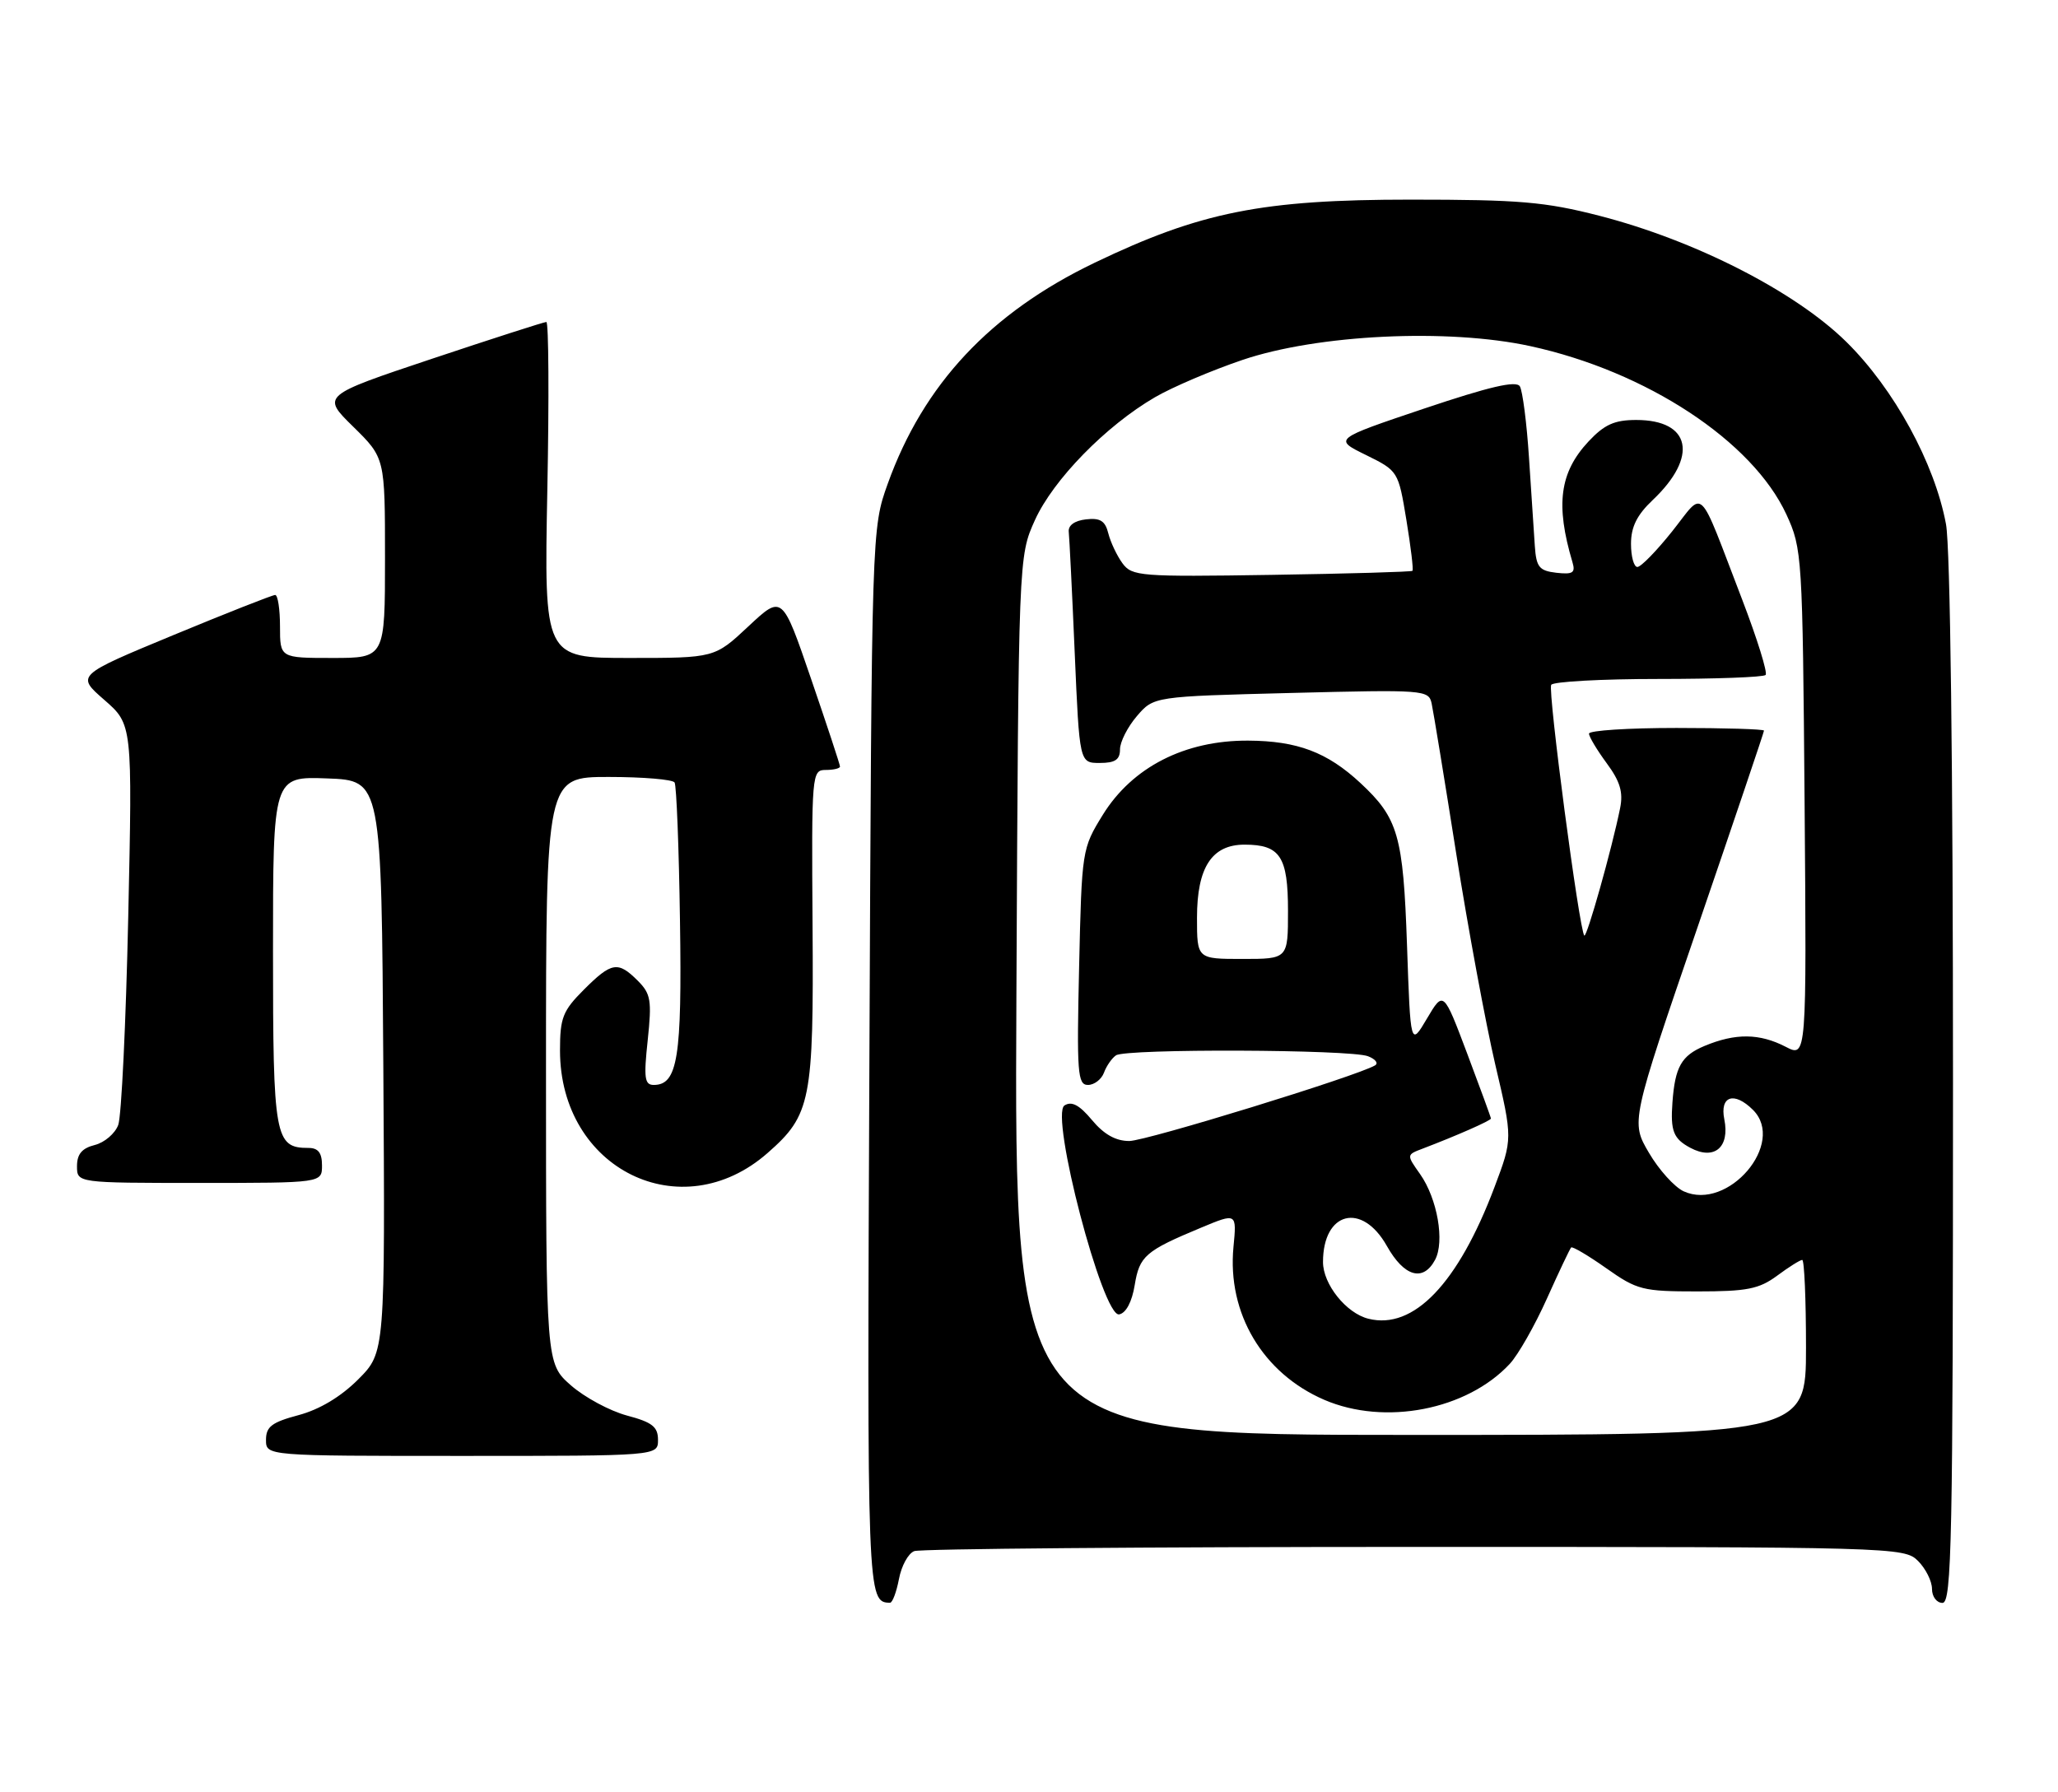 <?xml version="1.0" encoding="UTF-8" standalone="no"?>
<!DOCTYPE svg PUBLIC "-//W3C//DTD SVG 1.1//EN" "http://www.w3.org/Graphics/SVG/1.1/DTD/svg11.dtd" >
<svg xmlns="http://www.w3.org/2000/svg" xmlns:xlink="http://www.w3.org/1999/xlink" version="1.1" viewBox="0 0 294 256">
 <g >
 <path fill="currentColor"
d=" M 128.42 225.60 C 128.77 223.72 129.75 221.92 130.61 221.60 C 131.46 221.27 163.63 221.00 202.08 221.00 C 270.67 221.00 272.04 221.04 274.00 223.00 C 275.10 224.10 276.00 225.90 276.00 227.00 C 276.00 228.11 276.67 229.00 277.50 229.00 C 278.82 229.00 279.00 220.07 279.00 154.64 C 279.00 109.38 278.61 78.16 278.00 74.89 C 276.39 66.19 270.57 55.54 263.75 48.83 C 256.46 41.65 242.14 34.34 228.50 30.83 C 220.72 28.83 217.06 28.52 201.50 28.52 C 180.31 28.52 171.49 30.28 156.37 37.54 C 141.47 44.70 131.92 54.91 126.82 69.11 C 124.53 75.50 124.53 75.50 124.20 151.40 C 123.86 228.35 123.88 228.91 127.14 228.98 C 127.49 228.99 128.06 227.47 128.42 225.60 Z  M 94.00 205.71 C 94.00 203.84 93.18 203.19 89.56 202.23 C 87.11 201.57 83.51 199.63 81.56 197.92 C 78.00 194.79 78.00 194.79 78.00 152.90 C 78.00 111.00 78.00 111.00 86.94 111.00 C 91.86 111.00 96.10 111.36 96.37 111.79 C 96.64 112.23 96.99 121.11 97.14 131.54 C 97.44 151.11 96.81 155.00 93.39 155.00 C 92.08 155.00 91.95 154.00 92.53 148.61 C 93.13 142.92 92.98 141.98 91.11 140.11 C 88.28 137.28 87.37 137.43 83.40 141.40 C 80.39 144.41 80.00 145.41 80.00 150.08 C 80.00 167.03 97.31 175.57 109.66 164.72 C 115.84 159.30 116.25 157.26 116.08 132.26 C 115.93 110.49 115.97 110.00 117.96 110.00 C 119.08 110.00 120.00 109.78 120.00 109.51 C 120.00 109.24 118.14 103.61 115.87 96.99 C 111.75 84.96 111.75 84.96 106.92 89.48 C 102.09 94.00 102.09 94.00 89.91 94.00 C 77.73 94.00 77.73 94.00 78.19 70.00 C 78.45 56.80 78.38 46.00 78.05 46.00 C 77.72 46.00 70.36 48.37 61.70 51.26 C 45.94 56.53 45.94 56.53 50.47 60.97 C 55.00 65.42 55.00 65.42 55.00 79.71 C 55.00 94.00 55.00 94.00 47.50 94.00 C 40.00 94.00 40.00 94.00 40.00 89.50 C 40.00 87.03 39.69 85.00 39.31 85.00 C 38.93 85.00 32.38 87.58 24.75 90.74 C 10.88 96.49 10.88 96.49 14.90 99.99 C 18.92 103.50 18.92 103.50 18.32 131.00 C 17.99 146.12 17.35 159.50 16.89 160.72 C 16.44 161.94 14.93 163.23 13.54 163.58 C 11.71 164.04 11.00 164.88 11.00 166.61 C 11.00 169.00 11.00 169.00 28.50 169.00 C 46.00 169.00 46.00 169.00 46.00 166.50 C 46.00 164.70 45.46 164.00 44.07 164.00 C 39.26 164.00 39.00 162.56 39.00 135.89 C 39.00 110.92 39.00 110.92 46.75 111.21 C 54.50 111.50 54.50 111.50 54.76 152.36 C 55.02 193.21 55.02 193.21 51.17 197.07 C 48.69 199.55 45.65 201.37 42.66 202.17 C 38.83 203.19 38.00 203.82 38.00 205.71 C 38.00 208.00 38.00 208.00 66.00 208.00 C 94.00 208.00 94.00 208.00 94.00 205.71 Z  M 145.20 142.25 C 145.50 79.50 145.50 79.50 147.85 74.30 C 150.46 68.54 157.98 60.83 165.00 56.75 C 167.47 55.31 173.10 52.91 177.50 51.42 C 188.25 47.78 206.84 46.89 218.62 49.45 C 235.22 53.06 250.36 63.02 255.20 73.50 C 257.45 78.39 257.51 79.33 257.80 114.80 C 258.09 151.10 258.09 151.10 255.10 149.55 C 251.36 147.62 247.93 147.58 243.50 149.43 C 240.20 150.81 239.29 152.42 238.92 157.50 C 238.62 161.58 239.06 162.69 241.47 163.98 C 244.89 165.81 247.14 163.93 246.33 159.91 C 245.66 156.57 247.74 155.89 250.43 158.57 C 255.18 163.32 246.87 173.08 240.53 170.20 C 239.22 169.60 236.98 167.12 235.56 164.69 C 232.97 160.28 232.97 160.28 242.49 132.52 C 247.72 117.25 252.00 104.59 252.00 104.38 C 252.00 104.17 246.38 104.00 239.50 104.00 C 232.62 104.00 227.00 104.36 227.00 104.81 C 227.00 105.25 228.14 107.15 229.53 109.04 C 231.45 111.64 231.91 113.19 231.44 115.48 C 230.28 121.23 226.68 134.01 226.33 133.66 C 225.62 132.96 221.09 98.66 221.60 97.84 C 221.88 97.38 228.77 97.00 236.89 97.00 C 245.02 97.00 251.92 96.75 252.23 96.43 C 252.54 96.12 251.04 91.29 248.89 85.68 C 242.42 68.86 243.59 70.00 238.89 75.90 C 236.66 78.70 234.42 81.00 233.91 81.00 C 233.41 81.00 233.00 79.51 233.00 77.69 C 233.00 75.28 233.85 73.57 236.10 71.44 C 242.65 65.24 241.57 60.00 233.75 60.00 C 230.63 60.00 229.20 60.65 226.93 63.07 C 222.80 67.50 222.19 72.10 224.64 80.33 C 225.09 81.84 224.69 82.09 222.34 81.83 C 219.88 81.54 219.47 81.03 219.26 78.00 C 219.13 76.08 218.75 70.42 218.43 65.43 C 218.11 60.44 217.51 55.83 217.12 55.19 C 216.59 54.34 212.77 55.24 203.45 58.37 C 190.50 62.73 190.50 62.73 195.13 65.00 C 199.73 67.27 199.76 67.31 200.91 74.27 C 201.54 78.12 201.94 81.39 201.78 81.55 C 201.63 81.70 192.57 81.96 181.65 82.13 C 162.86 82.42 161.72 82.33 160.35 80.47 C 159.56 79.39 158.65 77.46 158.33 76.20 C 157.89 74.41 157.17 73.96 155.13 74.20 C 153.49 74.39 152.57 75.07 152.68 76.00 C 152.77 76.83 153.16 84.59 153.53 93.25 C 154.21 109.00 154.21 109.00 157.11 109.00 C 159.31 109.00 160.00 108.53 160.00 107.06 C 160.00 105.99 161.09 103.85 162.41 102.31 C 164.82 99.50 164.82 99.50 184.46 99.00 C 203.49 98.52 204.10 98.56 204.52 100.50 C 204.76 101.60 206.35 111.28 208.04 122.00 C 209.74 132.72 212.25 146.27 213.61 152.09 C 216.10 162.69 216.10 162.69 213.51 169.57 C 208.31 183.37 201.94 190.03 195.48 188.40 C 192.31 187.61 189.00 183.47 189.00 180.30 C 189.00 173.09 194.57 171.69 198.12 178.00 C 200.59 182.40 203.30 183.18 205.01 179.99 C 206.41 177.37 205.34 171.25 202.87 167.74 C 200.92 164.98 200.92 164.98 203.21 164.11 C 208.07 162.26 213.00 160.09 212.99 159.80 C 212.99 159.64 211.46 155.46 209.60 150.52 C 206.21 141.53 206.21 141.53 203.85 145.52 C 201.50 149.50 201.50 149.50 201.00 135.00 C 200.46 119.36 199.74 116.88 194.34 111.86 C 189.60 107.46 185.34 105.85 178.31 105.81 C 169.27 105.76 161.77 109.59 157.55 116.40 C 154.57 121.23 154.54 121.43 154.16 138.14 C 153.81 153.28 153.94 155.00 155.42 155.00 C 156.32 155.00 157.35 154.21 157.71 153.25 C 158.06 152.29 158.84 151.17 159.43 150.77 C 160.84 149.80 192.93 149.92 195.43 150.90 C 196.50 151.31 196.95 151.90 196.43 152.21 C 193.82 153.75 163.77 163.00 161.33 163.01 C 159.40 163.02 157.70 162.06 156.00 160.02 C 154.20 157.86 153.10 157.28 152.07 157.93 C 149.96 159.27 157.54 188.24 159.88 187.78 C 160.86 187.60 161.71 185.99 162.10 183.60 C 162.78 179.44 163.61 178.71 171.59 175.39 C 176.68 173.27 176.68 173.27 176.21 178.15 C 175.30 187.63 180.40 196.20 189.19 199.99 C 197.84 203.71 209.55 201.44 215.68 194.85 C 216.88 193.56 219.27 189.36 220.99 185.52 C 222.71 181.69 224.27 178.40 224.45 178.22 C 224.63 178.04 226.89 179.37 229.47 181.19 C 233.87 184.30 234.68 184.50 242.50 184.50 C 249.57 184.50 251.29 184.16 253.88 182.25 C 255.55 181.01 257.16 180.00 257.46 180.00 C 257.76 180.00 258.00 185.62 258.00 192.50 C 258.00 205.00 258.00 205.00 201.45 205.00 C 144.90 205.00 144.90 205.00 145.20 142.25 Z  M 171.00 131.11 C 171.00 123.92 173.12 120.67 177.79 120.67 C 182.88 120.67 184.00 122.37 184.00 130.12 C 184.00 137.00 184.00 137.00 177.50 137.00 C 171.00 137.00 171.00 137.00 171.00 131.11 Z "/>
</g>
</svg>